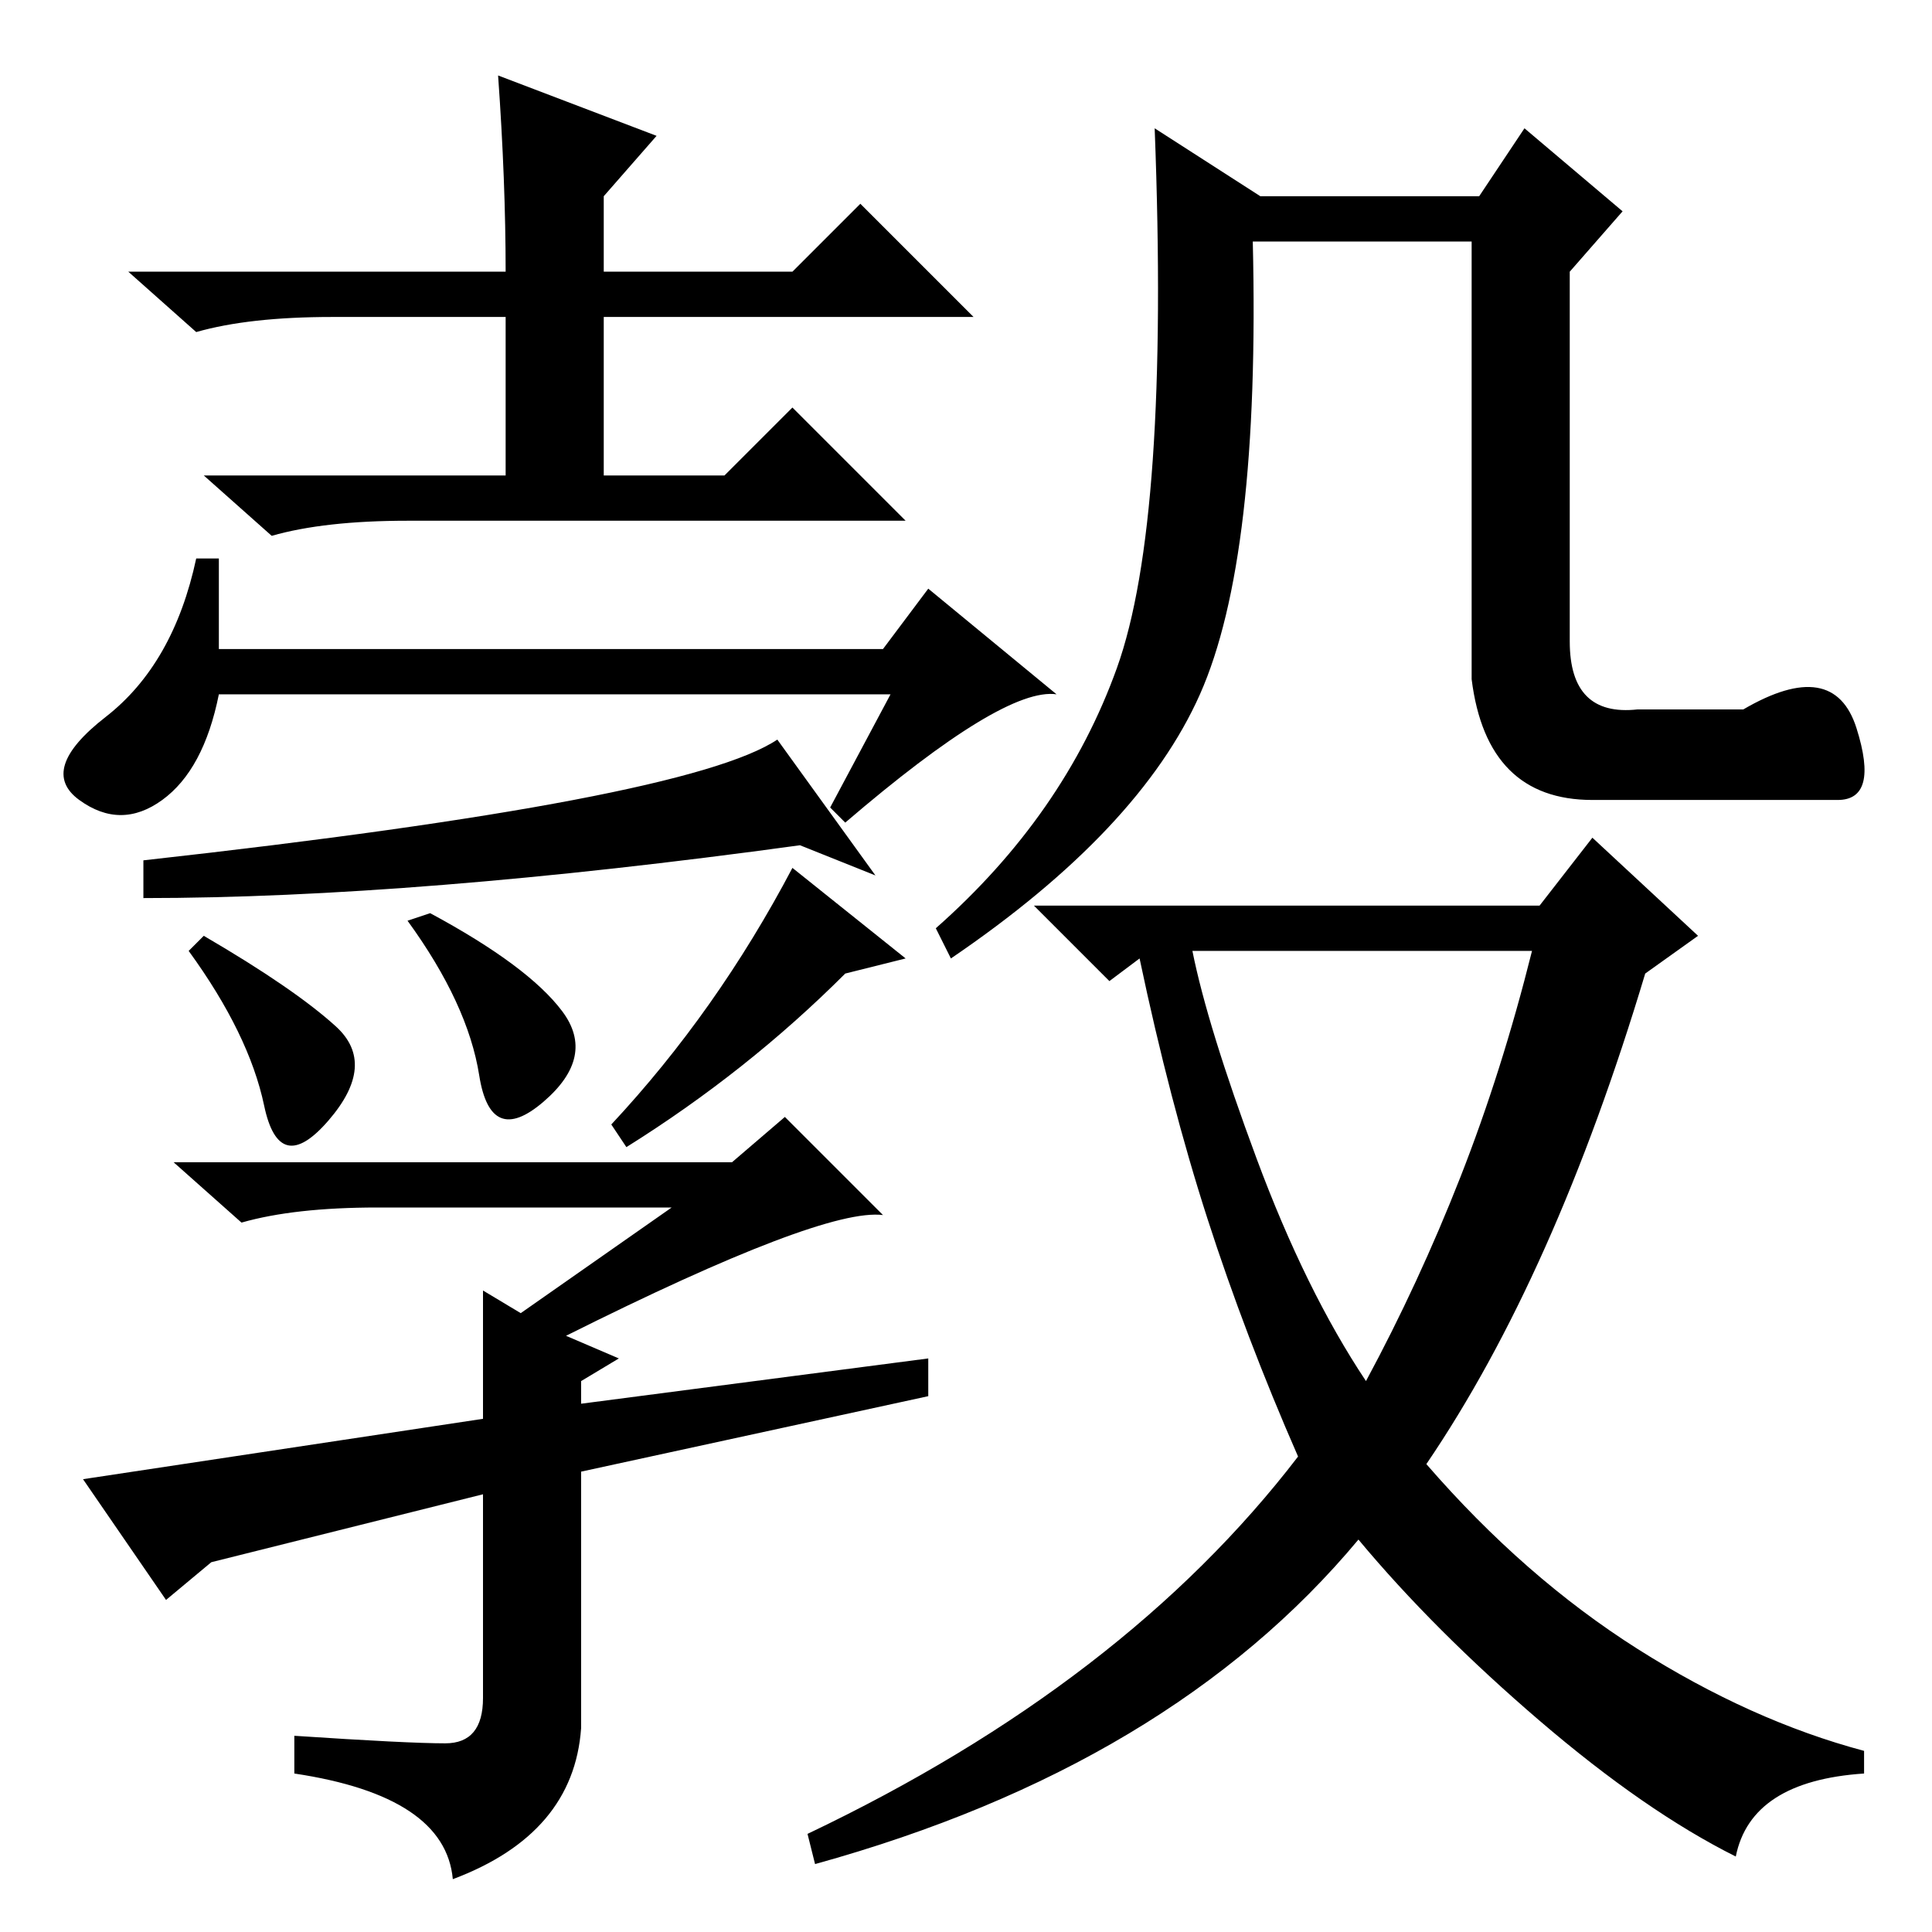 <?xml version="1.0" standalone="no"?>
<!DOCTYPE svg PUBLIC "-//W3C//DTD SVG 1.1//EN" "http://www.w3.org/Graphics/SVG/1.1/DTD/svg11.dtd" >
<svg xmlns="http://www.w3.org/2000/svg" xmlns:xlink="http://www.w3.org/1999/xlink" version="1.1" viewBox="0 -36 256 256">
  <g transform="matrix(1 0 0 -1 0 220)">
   <path fill="currentColor"
d="M246 159.5q3 -9.5 -2.5 -9.5h-15.5h-17q-14 0 -16 16v58h-29q1 -42 -7 -60t-33 -35l-2 4q17 15 24 34.5t5 71.5l14 -9h29l6 9l13 -11l-7 -8v-49q0 -10 9 -9h14q12 7 15 -2.5zM166.5 102.5q6.5 -17.5 14.5 -29.5q7 13 12.5 27t9.5 30h-45q2 -10 8.5 -27.5zM204 136l7 9
l14 -13l-7 -5q-12 -40 -29 -65q13 -15 28 -24.5t30 -13.5v-3q-15 -1 -17 -11q-12 6 -26 18t-24 24q-25 -30 -72 -43l-1 4q42 20 65 50q-7 16 -12 31.5t-9 34.5l-4 -3l-10 10h67zM66 246l21 -8l-7 -8v-10h25l9 9l15 -15h-49v-21h16l9 9l15 -15h-66q-11 0 -18 -2l-9 8h40v21
h-23q-11 0 -18 -2l-9 8h50q0 12 -1 26zM29 164q-2 -10 -7.5 -14t-11 0t3.5 11t12 21h3v-12h88l6 8l17 -14q-7 1 -28 -17l-2 2l8 15h-89zM27 132q12 -7 17.5 -12t-1 -12.5t-8.5 2t-10 20.5zM57 135q13 -7 17.5 -13t-2.5 -12t-8.5 3.5t-9.5 20.5zM83 104l-2 3q14 15 24 34
l15 -12l-8 -2q-13 -13 -29 -23zM116 140l-10 4q-51 -7 -87 -7v5q72 8 84 16zM89 96h-39q-11 0 -18 -2l-9 8h74l7 6l13 -13q-8 1 -42 -16l7 -3l-5 -3v-3l46 6v-5l-46 -10v-34q-1 -14 -17 -20q-1 11 -21 14v5q15 -1 20 -1t5 6v27l-36 -9l-6 -5l-11 16l53 8v17l5 -3z" />
  </g>

</svg>

